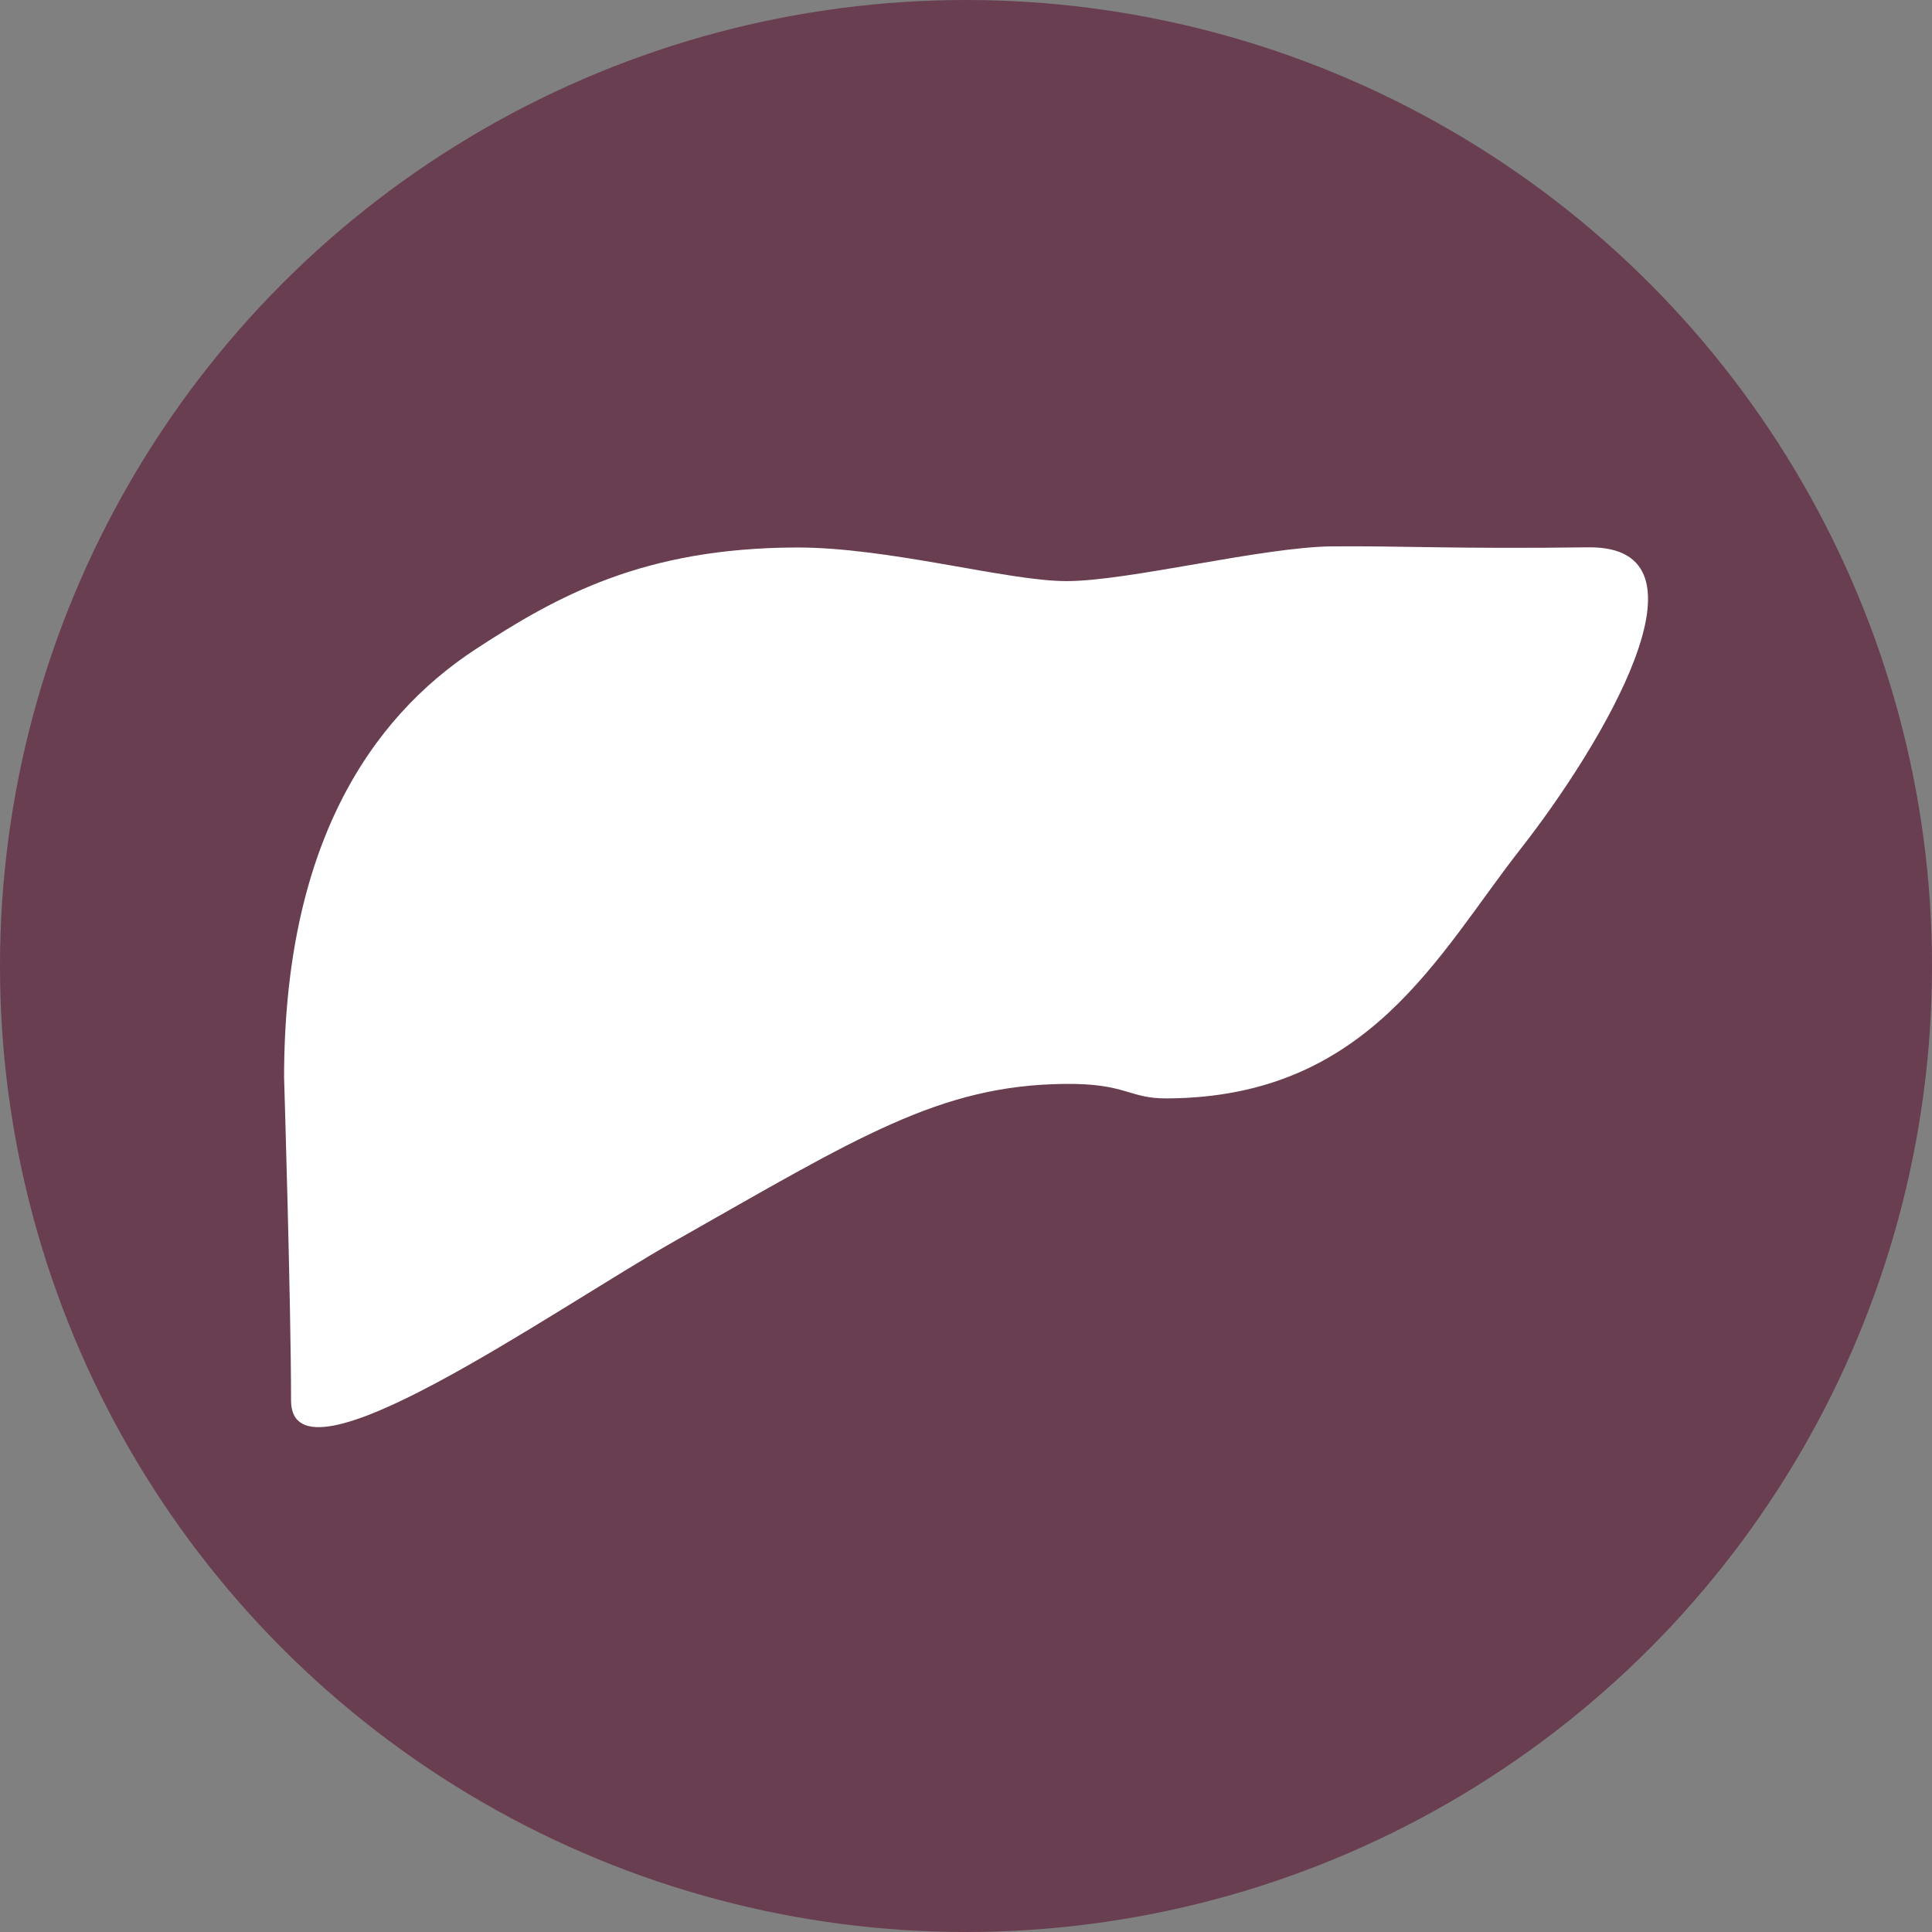 <?xml version="1.0" encoding="UTF-8"?>
<!DOCTYPE svg PUBLIC "-//W3C//DTD SVG 1.1//EN" "http://www.w3.org/Graphics/SVG/1.1/DTD/svg11.dtd">
<!-- Creator: CorelDRAW -->
<svg xmlns="http://www.w3.org/2000/svg" xml:space="preserve" width="61.942mm" height="61.942mm" style="shape-rendering:geometricPrecision; text-rendering:geometricPrecision; image-rendering:optimizeQuality; fill-rule:evenodd; clip-rule:evenodd"
viewBox="0 0 61.942 61.942"
 xmlns:xlink="http://www.w3.org/1999/xlink">
 <rect x="0" y="0" width="61.942" height="61.942" fill="#808080" stroke="none"/>
 <defs>
  <style type="text/css">
   <![CDATA[
    .fil1 {fill:white}
    .fil0 {fill:#693E50}
   ]]>
  </style>
 </defs>
 <g id="Ebene_x0020_1">
  <g id="_240692384">
   <circle id="_239464320" class="fil0" cx="30.971" cy="30.971" r="30.971"/>
   <path id="_239463096" class="fil1" d="M34.192 18.631c1.996,0 6.286,-1.095 8.526,-1.114 2.24,-0.019 3.921,0.087 8.198,0.031 4.277,-0.056 0.451,6.333 -2.179,9.689 -2.63,3.356 -4.855,7.943 -11.305,7.979 -1.248,0.015 -1.295,-0.487 -3.3,-0.465 -4.023,0.045 -6.631,1.714 -12.496,5.037 -3.958,2.243 -12.305,8.17 -12.305,5.108 0,-3.062 -0.223,-10.35 -0.223,-10.35 0,-7.396 2.738,-11.506 6.147,-13.736 2.631,-1.721 5.389,-3.235 10.25,-3.257 2.98,-0.013 6.782,1.078 8.687,1.078z"/>
  </g>
 </g>
</svg>
